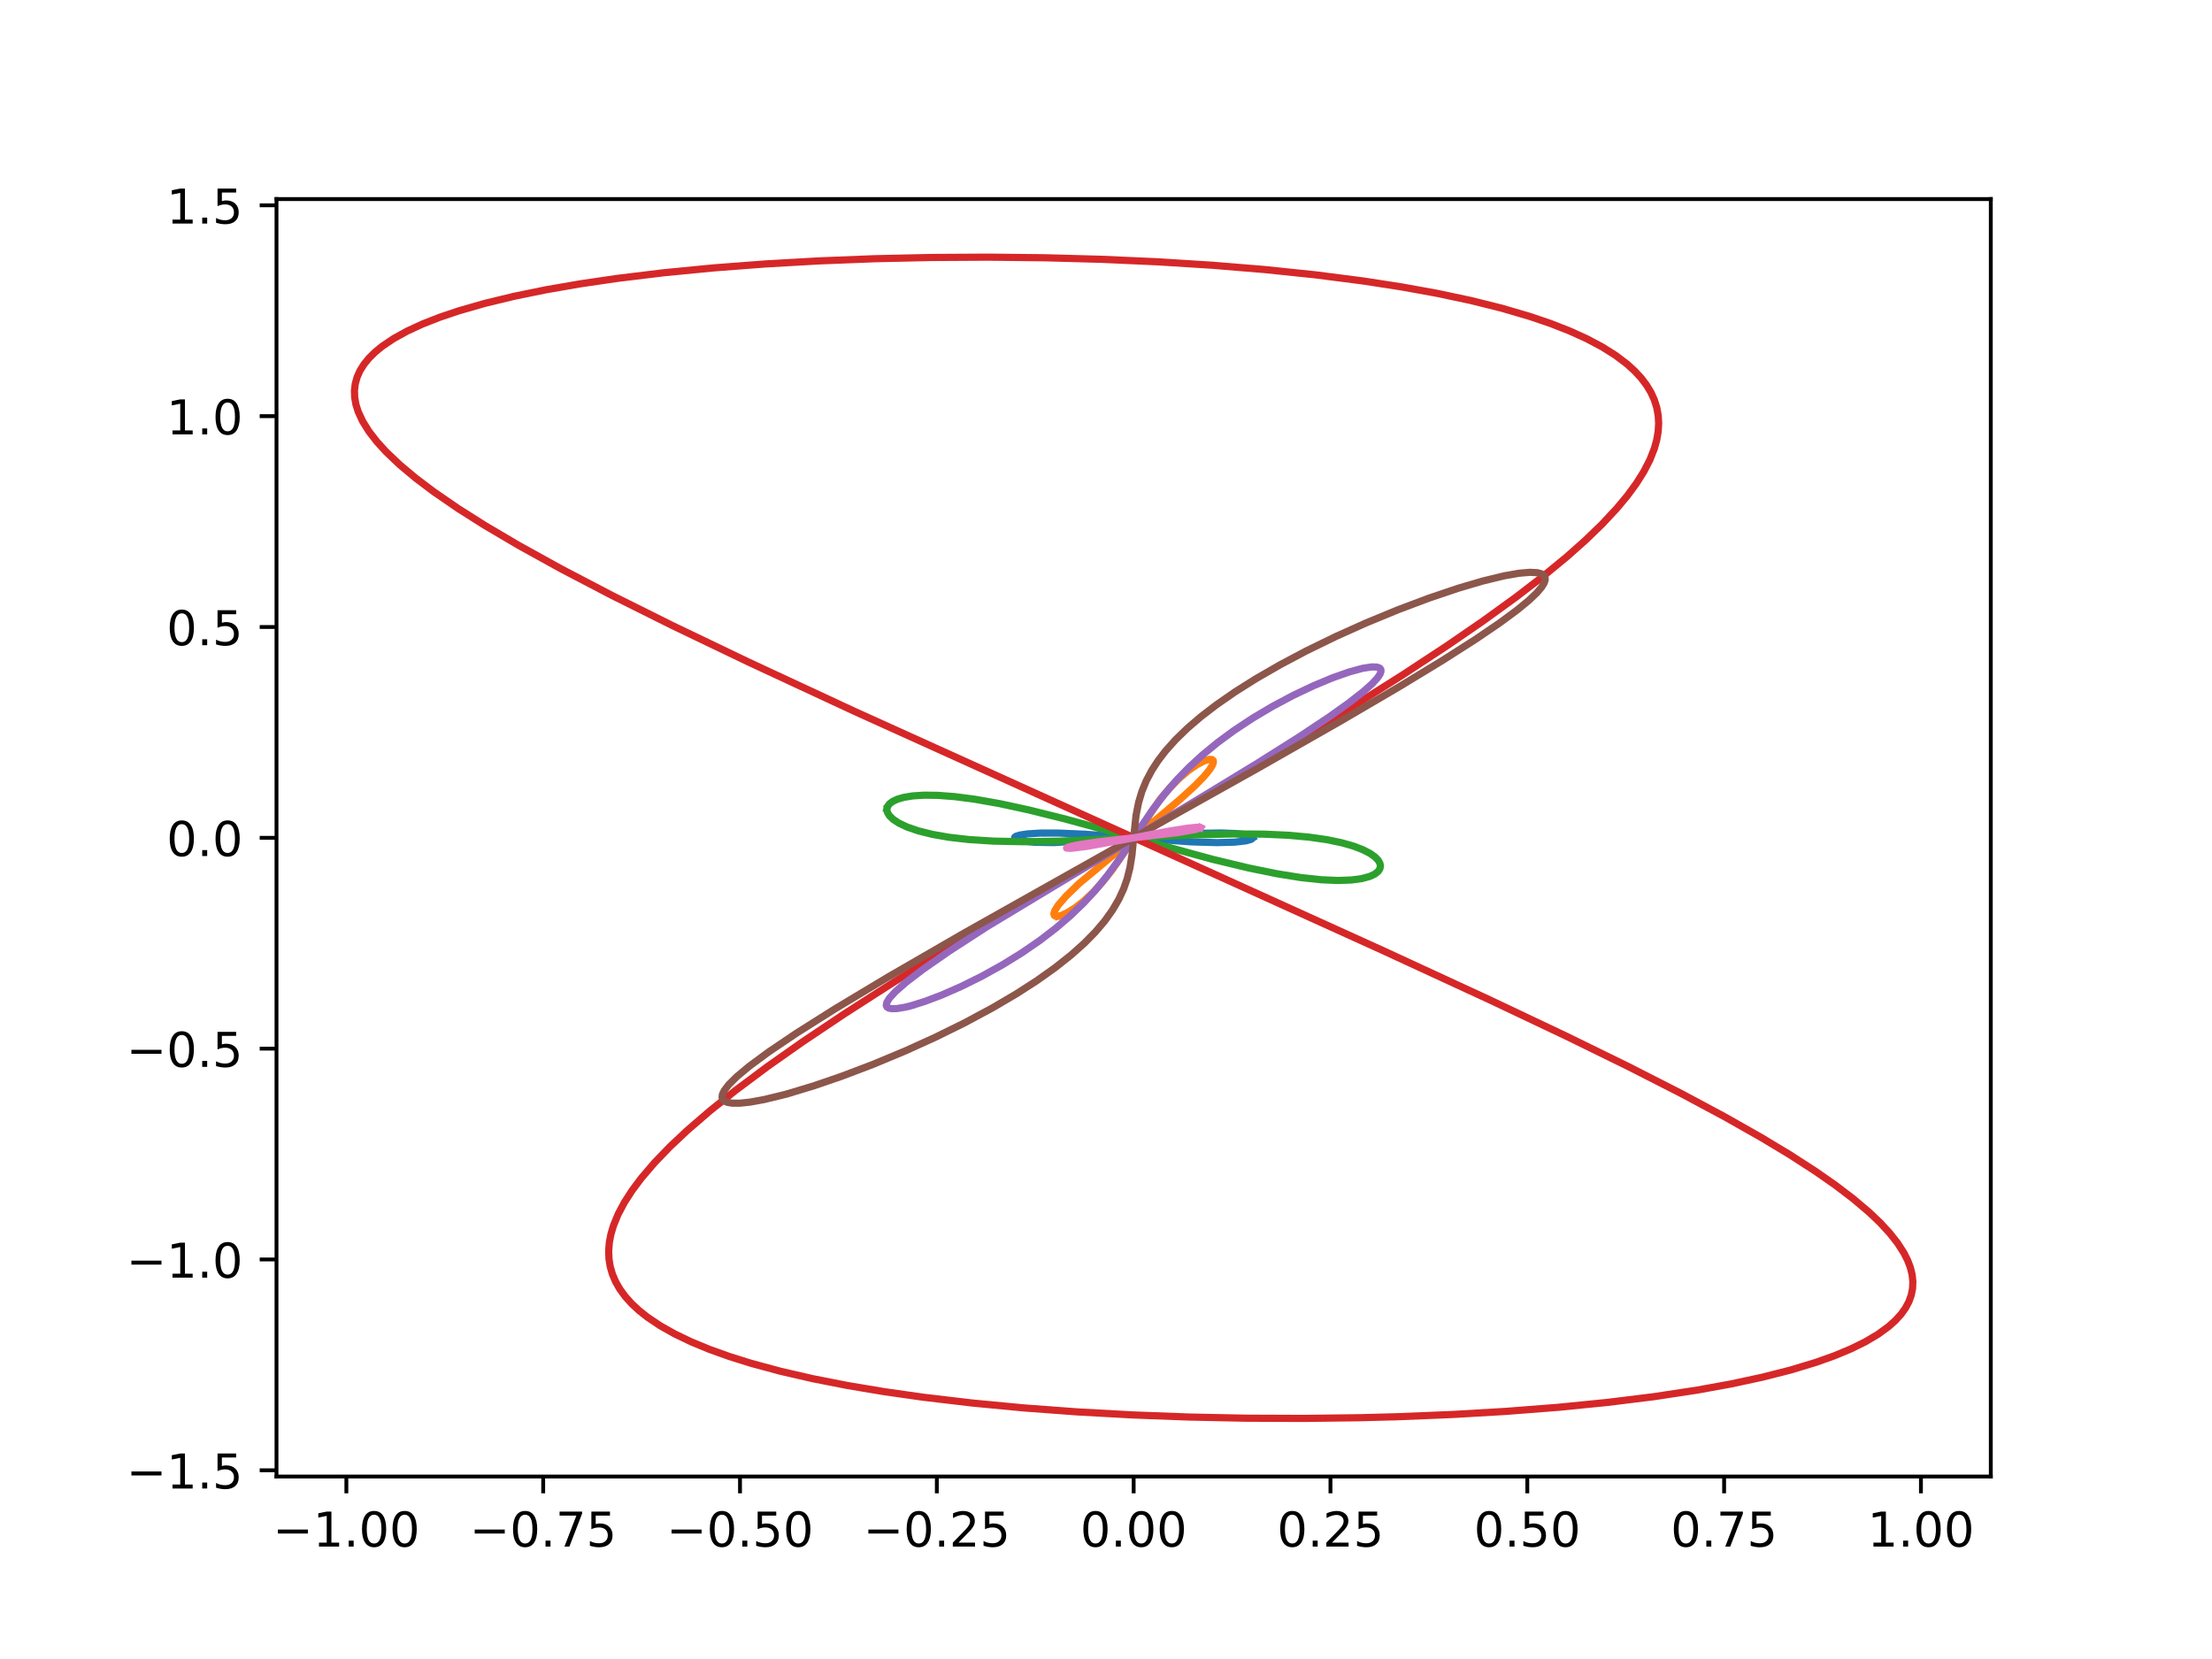 <?xml version="1.0" encoding="utf-8" standalone="no"?>
<!DOCTYPE svg PUBLIC "-//W3C//DTD SVG 1.1//EN"
  "http://www.w3.org/Graphics/SVG/1.1/DTD/svg11.dtd">
<!-- Created with matplotlib (https://matplotlib.org/) -->
<svg height="345.6pt" version="1.1" viewBox="0 0 460.8 345.6" width="460.8pt" xmlns="http://www.w3.org/2000/svg" xmlns:xlink="http://www.w3.org/1999/xlink">
 <defs>
  <style type="text/css">
*{stroke-linecap:butt;stroke-linejoin:round;white-space:pre;}
  </style>
 </defs>
 <g id="figure_1">
  <g id="patch_1">
   <path d="M 0 345.6 
L 460.8 345.6 
L 460.8 0 
L 0 0 
z
" style="fill:#ffffff;"/>
  </g>
  <g id="axes_1">
   <g id="patch_2">
    <path d="M 57.6 307.584 
L 414.72 307.584 
L 414.72 41.472 
L 57.6 41.472 
z
" style="fill:#ffffff;"/>
   </g>
   <g id="matplotlib.axis_1">
    <g id="xtick_1">
     <g id="line2d_1">
      <defs>
       <path d="M 0 0 
L 0 3.5 
" id="maa5affe619" style="stroke:#000000;stroke-width:0.8;"/>
      </defs>
      <g>
       <use style="stroke:#000000;stroke-width:0.8;" x="72.154" xlink:href="#maa5affe619" y="307.584"/>
      </g>
     </g>
     <g id="text_1">
      <!-- −1.00 -->
      <defs>
       <path d="M 10.594 35.5 
L 73.188 35.5 
L 73.188 27.203 
L 10.594 27.203 
z
" id="DejaVuSans-8722"/>
       <path d="M 12.406 8.297 
L 28.516 8.297 
L 28.516 63.922 
L 10.984 60.406 
L 10.984 69.391 
L 28.422 72.906 
L 38.281 72.906 
L 38.281 8.297 
L 54.391 8.297 
L 54.391 0 
L 12.406 0 
z
" id="DejaVuSans-49"/>
       <path d="M 10.688 12.406 
L 21 12.406 
L 21 0 
L 10.688 0 
z
" id="DejaVuSans-46"/>
       <path d="M 31.781 66.406 
Q 24.172 66.406 20.328 58.906 
Q 16.5 51.422 16.5 36.375 
Q 16.5 21.391 20.328 13.891 
Q 24.172 6.391 31.781 6.391 
Q 39.453 6.391 43.281 13.891 
Q 47.125 21.391 47.125 36.375 
Q 47.125 51.422 43.281 58.906 
Q 39.453 66.406 31.781 66.406 
z
M 31.781 74.219 
Q 44.047 74.219 50.516 64.516 
Q 56.984 54.828 56.984 36.375 
Q 56.984 17.969 50.516 8.266 
Q 44.047 -1.422 31.781 -1.422 
Q 19.531 -1.422 13.062 8.266 
Q 6.594 17.969 6.594 36.375 
Q 6.594 54.828 13.062 64.516 
Q 19.531 74.219 31.781 74.219 
z
" id="DejaVuSans-48"/>
      </defs>
      <g transform="translate(56.831 322.182)scale(0.1 -0.1)">
       <use xlink:href="#DejaVuSans-8722"/>
       <use x="83.789" xlink:href="#DejaVuSans-49"/>
       <use x="147.412" xlink:href="#DejaVuSans-46"/>
       <use x="179.199" xlink:href="#DejaVuSans-48"/>
       <use x="242.822" xlink:href="#DejaVuSans-48"/>
      </g>
     </g>
    </g>
    <g id="xtick_2">
     <g id="line2d_2">
      <g>
       <use style="stroke:#000000;stroke-width:0.8;" x="113.156" xlink:href="#maa5affe619" y="307.584"/>
      </g>
     </g>
     <g id="text_2">
      <!-- −0.75 -->
      <defs>
       <path d="M 8.203 72.906 
L 55.078 72.906 
L 55.078 68.703 
L 28.609 0 
L 18.312 0 
L 43.219 64.594 
L 8.203 64.594 
z
" id="DejaVuSans-55"/>
       <path d="M 10.797 72.906 
L 49.516 72.906 
L 49.516 64.594 
L 19.828 64.594 
L 19.828 46.734 
Q 21.969 47.469 24.109 47.828 
Q 26.266 48.188 28.422 48.188 
Q 40.625 48.188 47.75 41.5 
Q 54.891 34.812 54.891 23.391 
Q 54.891 11.625 47.562 5.094 
Q 40.234 -1.422 26.906 -1.422 
Q 22.312 -1.422 17.547 -0.641 
Q 12.797 0.141 7.719 1.703 
L 7.719 11.625 
Q 12.109 9.234 16.797 8.062 
Q 21.484 6.891 26.703 6.891 
Q 35.156 6.891 40.078 11.328 
Q 45.016 15.766 45.016 23.391 
Q 45.016 31 40.078 35.438 
Q 35.156 39.891 26.703 39.891 
Q 22.75 39.891 18.812 39.016 
Q 14.891 38.141 10.797 36.281 
z
" id="DejaVuSans-53"/>
      </defs>
      <g transform="translate(97.833 322.182)scale(0.1 -0.1)">
       <use xlink:href="#DejaVuSans-8722"/>
       <use x="83.789" xlink:href="#DejaVuSans-48"/>
       <use x="147.412" xlink:href="#DejaVuSans-46"/>
       <use x="179.199" xlink:href="#DejaVuSans-55"/>
       <use x="242.822" xlink:href="#DejaVuSans-53"/>
      </g>
     </g>
    </g>
    <g id="xtick_3">
     <g id="line2d_3">
      <g>
       <use style="stroke:#000000;stroke-width:0.8;" x="154.157" xlink:href="#maa5affe619" y="307.584"/>
      </g>
     </g>
     <g id="text_3">
      <!-- −0.50 -->
      <g transform="translate(138.835 322.182)scale(0.1 -0.1)">
       <use xlink:href="#DejaVuSans-8722"/>
       <use x="83.789" xlink:href="#DejaVuSans-48"/>
       <use x="147.412" xlink:href="#DejaVuSans-46"/>
       <use x="179.199" xlink:href="#DejaVuSans-53"/>
       <use x="242.822" xlink:href="#DejaVuSans-48"/>
      </g>
     </g>
    </g>
    <g id="xtick_4">
     <g id="line2d_4">
      <g>
       <use style="stroke:#000000;stroke-width:0.8;" x="195.159" xlink:href="#maa5affe619" y="307.584"/>
      </g>
     </g>
     <g id="text_4">
      <!-- −0.25 -->
      <defs>
       <path d="M 19.188 8.297 
L 53.609 8.297 
L 53.609 0 
L 7.328 0 
L 7.328 8.297 
Q 12.938 14.109 22.625 23.891 
Q 32.328 33.688 34.812 36.531 
Q 39.547 41.844 41.422 45.531 
Q 43.312 49.219 43.312 52.781 
Q 43.312 58.594 39.234 62.25 
Q 35.156 65.922 28.609 65.922 
Q 23.969 65.922 18.812 64.312 
Q 13.672 62.703 7.812 59.422 
L 7.812 69.391 
Q 13.766 71.781 18.938 73 
Q 24.125 74.219 28.422 74.219 
Q 39.75 74.219 46.484 68.547 
Q 53.219 62.891 53.219 53.422 
Q 53.219 48.922 51.531 44.891 
Q 49.859 40.875 45.406 35.406 
Q 44.188 33.984 37.641 27.219 
Q 31.109 20.453 19.188 8.297 
z
" id="DejaVuSans-50"/>
      </defs>
      <g transform="translate(179.836 322.182)scale(0.1 -0.1)">
       <use xlink:href="#DejaVuSans-8722"/>
       <use x="83.789" xlink:href="#DejaVuSans-48"/>
       <use x="147.412" xlink:href="#DejaVuSans-46"/>
       <use x="179.199" xlink:href="#DejaVuSans-50"/>
       <use x="242.822" xlink:href="#DejaVuSans-53"/>
      </g>
     </g>
    </g>
    <g id="xtick_5">
     <g id="line2d_5">
      <g>
       <use style="stroke:#000000;stroke-width:0.8;" x="236.16" xlink:href="#maa5affe619" y="307.584"/>
      </g>
     </g>
     <g id="text_5">
      <!-- 0.00 -->
      <g transform="translate(225.028 322.182)scale(0.1 -0.1)">
       <use xlink:href="#DejaVuSans-48"/>
       <use x="63.623" xlink:href="#DejaVuSans-46"/>
       <use x="95.41" xlink:href="#DejaVuSans-48"/>
       <use x="159.033" xlink:href="#DejaVuSans-48"/>
      </g>
     </g>
    </g>
    <g id="xtick_6">
     <g id="line2d_6">
      <g>
       <use style="stroke:#000000;stroke-width:0.8;" x="277.162" xlink:href="#maa5affe619" y="307.584"/>
      </g>
     </g>
     <g id="text_6">
      <!-- 0.25 -->
      <g transform="translate(266.029 322.182)scale(0.1 -0.1)">
       <use xlink:href="#DejaVuSans-48"/>
       <use x="63.623" xlink:href="#DejaVuSans-46"/>
       <use x="95.41" xlink:href="#DejaVuSans-50"/>
       <use x="159.033" xlink:href="#DejaVuSans-53"/>
      </g>
     </g>
    </g>
    <g id="xtick_7">
     <g id="line2d_7">
      <g>
       <use style="stroke:#000000;stroke-width:0.8;" x="318.164" xlink:href="#maa5affe619" y="307.584"/>
      </g>
     </g>
     <g id="text_7">
      <!-- 0.50 -->
      <g transform="translate(307.031 322.182)scale(0.1 -0.1)">
       <use xlink:href="#DejaVuSans-48"/>
       <use x="63.623" xlink:href="#DejaVuSans-46"/>
       <use x="95.41" xlink:href="#DejaVuSans-53"/>
       <use x="159.033" xlink:href="#DejaVuSans-48"/>
      </g>
     </g>
    </g>
    <g id="xtick_8">
     <g id="line2d_8">
      <g>
       <use style="stroke:#000000;stroke-width:0.8;" x="359.165" xlink:href="#maa5affe619" y="307.584"/>
      </g>
     </g>
     <g id="text_8">
      <!-- 0.75 -->
      <g transform="translate(348.032 322.182)scale(0.1 -0.1)">
       <use xlink:href="#DejaVuSans-48"/>
       <use x="63.623" xlink:href="#DejaVuSans-46"/>
       <use x="95.41" xlink:href="#DejaVuSans-55"/>
       <use x="159.033" xlink:href="#DejaVuSans-53"/>
      </g>
     </g>
    </g>
    <g id="xtick_9">
     <g id="line2d_9">
      <g>
       <use style="stroke:#000000;stroke-width:0.8;" x="400.167" xlink:href="#maa5affe619" y="307.584"/>
      </g>
     </g>
     <g id="text_9">
      <!-- 1.00 -->
      <g transform="translate(389.034 322.182)scale(0.1 -0.1)">
       <use xlink:href="#DejaVuSans-49"/>
       <use x="63.623" xlink:href="#DejaVuSans-46"/>
       <use x="95.41" xlink:href="#DejaVuSans-48"/>
       <use x="159.033" xlink:href="#DejaVuSans-48"/>
      </g>
     </g>
    </g>
   </g>
   <g id="matplotlib.axis_2">
    <g id="ytick_1">
     <g id="line2d_10">
      <defs>
       <path d="M 0 0 
L -3.5 0 
" id="m3dfb513f3a" style="stroke:#000000;stroke-width:0.8;"/>
      </defs>
      <g>
       <use style="stroke:#000000;stroke-width:0.8;" x="57.6" xlink:href="#m3dfb513f3a" y="306.284"/>
      </g>
     </g>
     <g id="text_10">
      <!-- −1.5 -->
      <g transform="translate(26.317 310.083)scale(0.1 -0.1)">
       <use xlink:href="#DejaVuSans-8722"/>
       <use x="83.789" xlink:href="#DejaVuSans-49"/>
       <use x="147.412" xlink:href="#DejaVuSans-46"/>
       <use x="179.199" xlink:href="#DejaVuSans-53"/>
      </g>
     </g>
    </g>
    <g id="ytick_2">
     <g id="line2d_11">
      <g>
       <use style="stroke:#000000;stroke-width:0.8;" x="57.6" xlink:href="#m3dfb513f3a" y="262.365"/>
      </g>
     </g>
     <g id="text_11">
      <!-- −1.0 -->
      <g transform="translate(26.317 266.164)scale(0.1 -0.1)">
       <use xlink:href="#DejaVuSans-8722"/>
       <use x="83.789" xlink:href="#DejaVuSans-49"/>
       <use x="147.412" xlink:href="#DejaVuSans-46"/>
       <use x="179.199" xlink:href="#DejaVuSans-48"/>
      </g>
     </g>
    </g>
    <g id="ytick_3">
     <g id="line2d_12">
      <g>
       <use style="stroke:#000000;stroke-width:0.8;" x="57.6" xlink:href="#m3dfb513f3a" y="218.447"/>
      </g>
     </g>
     <g id="text_12">
      <!-- −0.5 -->
      <g transform="translate(26.317 222.246)scale(0.1 -0.1)">
       <use xlink:href="#DejaVuSans-8722"/>
       <use x="83.789" xlink:href="#DejaVuSans-48"/>
       <use x="147.412" xlink:href="#DejaVuSans-46"/>
       <use x="179.199" xlink:href="#DejaVuSans-53"/>
      </g>
     </g>
    </g>
    <g id="ytick_4">
     <g id="line2d_13">
      <g>
       <use style="stroke:#000000;stroke-width:0.8;" x="57.6" xlink:href="#m3dfb513f3a" y="174.528"/>
      </g>
     </g>
     <g id="text_13">
      <!-- 0.0 -->
      <g transform="translate(34.697 178.327)scale(0.1 -0.1)">
       <use xlink:href="#DejaVuSans-48"/>
       <use x="63.623" xlink:href="#DejaVuSans-46"/>
       <use x="95.41" xlink:href="#DejaVuSans-48"/>
      </g>
     </g>
    </g>
    <g id="ytick_5">
     <g id="line2d_14">
      <g>
       <use style="stroke:#000000;stroke-width:0.8;" x="57.6" xlink:href="#m3dfb513f3a" y="130.61"/>
      </g>
     </g>
     <g id="text_14">
      <!-- 0.5 -->
      <g transform="translate(34.697 134.409)scale(0.1 -0.1)">
       <use xlink:href="#DejaVuSans-48"/>
       <use x="63.623" xlink:href="#DejaVuSans-46"/>
       <use x="95.41" xlink:href="#DejaVuSans-53"/>
      </g>
     </g>
    </g>
    <g id="ytick_6">
     <g id="line2d_15">
      <g>
       <use style="stroke:#000000;stroke-width:0.8;" x="57.6" xlink:href="#m3dfb513f3a" y="86.691"/>
      </g>
     </g>
     <g id="text_15">
      <!-- 1.0 -->
      <g transform="translate(34.697 90.491)scale(0.1 -0.1)">
       <use xlink:href="#DejaVuSans-49"/>
       <use x="63.623" xlink:href="#DejaVuSans-46"/>
       <use x="95.41" xlink:href="#DejaVuSans-48"/>
      </g>
     </g>
    </g>
    <g id="ytick_7">
     <g id="line2d_16">
      <g>
       <use style="stroke:#000000;stroke-width:0.8;" x="57.6" xlink:href="#m3dfb513f3a" y="42.773"/>
      </g>
     </g>
     <g id="text_16">
      <!-- 1.5 -->
      <g transform="translate(34.697 46.572)scale(0.1 -0.1)">
       <use xlink:href="#DejaVuSans-49"/>
       <use x="63.623" xlink:href="#DejaVuSans-46"/>
       <use x="95.41" xlink:href="#DejaVuSans-53"/>
      </g>
     </g>
    </g>
   </g>
   <g id="line2d_17">
    <path clip-path="url(#p8ab368f527)" d="M 260.989 174.528 
L 260.878 174.339 
L 260.423 174.111 
L 259.355 173.858 
L 257.363 173.635 
L 254.247 173.525 
L 249.836 173.605 
L 243.505 173.961 
L 219.582 175.527 
L 215.59 175.461 
L 213.05 175.213 
L 211.758 174.893 
L 211.353 174.61 
L 211.376 174.408 
L 211.676 174.199 
L 212.478 173.952 
L 214.079 173.71 
L 216.697 173.55 
L 220.532 173.546 
L 225.969 173.777 
L 234.405 174.387 
L 248.098 175.374 
L 253.48 175.532 
L 257.199 175.433 
L 259.518 175.17 
L 260.657 174.852 
L 260.981 174.579 
L 260.989 174.528 
L 260.989 174.528 
" style="fill:none;stroke:#1f77b4;stroke-linecap:square;stroke-width:1.5;"/>
   </g>
   <g id="line2d_18">
    <path clip-path="url(#p8ab368f527)" d="M 220.412 190.869 
L 221.247 190.638 
L 222.464 190.062 
L 224.013 189.08 
L 225.777 187.702 
L 227.677 185.931 
L 229.638 183.789 
L 231.671 181.222 
L 233.933 177.98 
L 241.621 166.564 
L 243.693 164.123 
L 245.668 162.135 
L 247.609 160.491 
L 249.413 159.252 
L 250.905 158.485 
L 251.926 158.185 
L 252.497 158.221 
L 252.739 158.44 
L 252.775 158.8 
L 252.577 159.385 
L 252.008 160.309 
L 250.837 161.734 
L 248.903 163.714 
L 245.855 166.498 
L 241.031 170.569 
L 224.8 184.047 
L 222.092 186.668 
L 220.492 188.506 
L 219.734 189.691 
L 219.537 190.354 
L 219.63 190.695 
L 219.903 190.861 
L 220.412 190.869 
L 220.412 190.869 
" style="fill:none;stroke:#ff7f0e;stroke-linecap:square;stroke-width:1.5;"/>
   </g>
   <g id="line2d_19">
    <path clip-path="url(#p8ab368f527)" d="M 184.756 168.511 
L 184.906 167.984 
L 185.306 167.444 
L 185.949 166.957 
L 186.923 166.499 
L 188.291 166.102 
L 190.116 165.804 
L 192.461 165.649 
L 195.379 165.684 
L 198.918 165.954 
L 203.112 166.501 
L 208.245 167.409 
L 214.375 168.737 
L 221.813 170.587 
L 232.43 173.481 
L 252.481 178.98 
L 260.086 180.807 
L 266.054 182.023 
L 271.009 182.815 
L 275.226 183.268 
L 278.725 183.418 
L 281.542 183.317 
L 283.731 183.018 
L 285.351 182.575 
L 286.406 182.079 
L 287.083 181.542 
L 287.45 180.996 
L 287.57 180.409 
L 287.465 179.85 
L 287.114 179.219 
L 286.449 178.523 
L 285.401 177.777 
L 283.9 177.005 
L 281.873 176.234 
L 279.43 175.544 
L 276.392 174.917 
L 272.707 174.389 
L 268.339 173.996 
L 263.27 173.766 
L 257.209 173.719 
L 249.509 173.897 
L 238.533 174.403 
L 220.769 175.226 
L 213.19 175.345 
L 206.998 175.222 
L 201.863 174.897 
L 197.715 174.422 
L 194.261 173.821 
L 191.296 173.085 
L 188.985 172.29 
L 187.259 171.476 
L 186.047 170.678 
L 185.274 169.925 
L 184.866 169.234 
L 184.751 168.62 
L 184.756 168.511 
L 184.756 168.511 
" style="fill:none;stroke:#2ca02c;stroke-linecap:square;stroke-width:1.5;"/>
   </g>
   <g id="line2d_20">
    <path clip-path="url(#p8ab368f527)" d="M 291.08 295.13 
L 302.598 294.664 
L 313.796 294.01 
L 324.581 293.17 
L 334.867 292.147 
L 344.572 290.947 
L 353.624 289.572 
L 360.621 288.298 
L 367.086 286.908 
L 372.99 285.408 
L 378.309 283.798 
L 382.131 282.436 
L 385.558 281.007 
L 388.585 279.516 
L 391.209 277.962 
L 393.426 276.349 
L 394.823 275.101 
L 395.993 273.822 
L 396.936 272.511 
L 397.654 271.171 
L 398.149 269.801 
L 398.424 268.403 
L 398.483 266.978 
L 398.328 265.526 
L 397.963 264.048 
L 397.393 262.545 
L 396.622 261.017 
L 395.291 258.945 
L 393.624 256.832 
L 391.635 254.682 
L 389.336 252.496 
L 386.051 249.716 
L 382.334 246.886 
L 378.214 244.01 
L 372.781 240.502 
L 366.861 236.938 
L 359.406 232.715 
L 350.254 227.813 
L 339.28 222.216 
L 326.406 215.909 
L 310.237 208.245 
L 287.838 197.903 
L 254.716 182.887 
L 178.109 148.233 
L 155.943 137.927 
L 140.043 130.299 
L 127.472 124.032 
L 116.842 118.477 
L 108.058 113.619 
L 100.976 109.44 
L 95.416 105.918 
L 90.381 102.456 
L 86.623 99.621 
L 83.293 96.836 
L 80.42 94.104 
L 78.47 91.958 
L 76.845 89.851 
L 75.556 87.783 
L 74.617 85.757 
L 74.149 84.267 
L 73.889 82.801 
L 73.84 81.362 
L 74.007 79.951 
L 74.392 78.567 
L 74.998 77.212 
L 75.828 75.886 
L 76.884 74.591 
L 78.167 73.327 
L 79.678 72.096 
L 82.049 70.505 
L 84.824 68.974 
L 88.002 67.506 
L 91.577 66.102 
L 95.545 64.764 
L 101.042 63.187 
L 107.117 61.72 
L 113.744 60.364 
L 120.894 59.124 
L 128.533 58.003 
L 138.29 56.817 
L 148.62 55.81 
L 159.443 54.985 
L 170.671 54.346 
L 182.213 53.896 
L 193.971 53.637 
L 205.847 53.57 
L 217.741 53.698 
L 229.555 54.021 
L 241.19 54.54 
L 252.551 55.253 
L 263.547 56.161 
L 274.094 57.261 
L 284.112 58.552 
L 292.004 59.773 
L 299.442 61.122 
L 306.392 62.6 
L 312.825 64.202 
L 318.717 65.928 
L 323.026 67.396 
L 326.968 68.939 
L 330.535 70.557 
L 333.723 72.248 
L 336.528 74.011 
L 338.949 75.843 
L 340.513 77.263 
L 341.862 78.72 
L 342.997 80.214 
L 343.919 81.744 
L 344.631 83.309 
L 345.134 84.91 
L 345.433 86.544 
L 345.529 88.211 
L 345.426 89.911 
L 345.128 91.642 
L 344.639 93.405 
L 343.697 95.801 
L 342.434 98.248 
L 340.861 100.745 
L 338.991 103.289 
L 336.835 105.878 
L 333.758 109.176 
L 330.281 112.538 
L 326.428 115.961 
L 321.347 120.142 
L 315.808 124.398 
L 308.825 129.449 
L 301.348 134.583 
L 292.283 140.539 
L 281.534 147.334 
L 267.788 155.747 
L 249.656 166.567 
L 200.098 195.997 
L 186.545 204.375 
L 176.009 211.134 
L 167.176 217.05 
L 159.938 222.144 
L 153.229 227.15 
L 147.951 231.363 
L 143.158 235.498 
L 139.565 238.878 
L 136.365 242.196 
L 133.584 245.447 
L 131.677 247.997 
L 130.067 250.499 
L 128.764 252.953 
L 127.782 255.355 
L 127.261 257.122 
L 126.931 258.859 
L 126.796 260.564 
L 126.858 262.237 
L 127.122 263.877 
L 127.592 265.483 
L 128.268 267.054 
L 129.155 268.59 
L 130.255 270.09 
L 131.568 271.554 
L 133.096 272.979 
L 134.84 274.367 
L 137.501 276.156 
L 140.546 277.874 
L 143.971 279.519 
L 147.773 281.091 
L 151.945 282.587 
L 156.481 284.007 
L 162.646 285.671 
L 169.341 287.211 
L 176.538 288.625 
L 184.208 289.91 
L 192.314 291.065 
L 202.561 292.277 
L 213.305 293.297 
L 224.465 294.124 
L 235.951 294.756 
L 247.672 295.193 
L 259.531 295.435 
L 271.43 295.482 
L 283.269 295.335 
L 291.08 295.13 
L 291.08 295.13 
" style="fill:none;stroke:#d62728;stroke-linecap:square;stroke-width:1.5;"/>
   </g>
   <g id="line2d_21">
    <path clip-path="url(#p8ab368f527)" d="M 189.763 209.517 
L 192.631 208.624 
L 196.144 207.294 
L 200.228 205.504 
L 204.516 203.379 
L 208.843 200.979 
L 212.834 198.514 
L 216.63 195.903 
L 219.957 193.349 
L 223.007 190.732 
L 225.763 188.076 
L 228.234 185.399 
L 230.579 182.545 
L 233.043 179.186 
L 236.298 174.319 
L 240.171 168.611 
L 242.607 165.419 
L 245.057 162.568 
L 247.642 159.898 
L 250.518 157.255 
L 253.683 154.661 
L 257.113 152.141 
L 260.994 149.58 
L 265.035 147.183 
L 269.366 144.876 
L 273.6 142.865 
L 277.568 141.21 
L 281.095 139.968 
L 283.867 139.219 
L 285.755 138.929 
L 286.833 138.961 
L 287.411 139.171 
L 287.652 139.461 
L 287.689 139.861 
L 287.481 140.442 
L 286.934 141.249 
L 285.835 142.438 
L 283.946 144.122 
L 281.004 146.42 
L 276.751 149.447 
L 270.643 153.506 
L 262.012 158.952 
L 249.391 166.629 
L 205.484 193.119 
L 197.618 198.221 
L 192.289 201.922 
L 188.781 204.601 
L 186.542 206.564 
L 185.283 207.939 
L 184.727 208.857 
L 184.627 209.434 
L 184.78 209.772 
L 185.132 210.001 
L 185.76 210.13 
L 186.84 210.104 
L 188.526 209.821 
L 189.763 209.517 
L 189.763 209.517 
" style="fill:none;stroke:#9467bd;stroke-linecap:square;stroke-width:1.5;"/>
   </g>
   <g id="line2d_22">
    <path clip-path="url(#p8ab368f527)" d="M 164.33 227.773 
L 169.543 226.195 
L 175.261 224.235 
L 181.799 221.753 
L 188.535 218.946 
L 194.79 216.109 
L 200.892 213.105 
L 206.705 209.984 
L 211.712 207.043 
L 215.934 204.327 
L 219.758 201.615 
L 223.153 198.926 
L 225.854 196.517 
L 228.185 194.149 
L 230.153 191.829 
L 231.772 189.56 
L 233.067 187.343 
L 234.068 185.176 
L 234.812 183.055 
L 235.384 180.767 
L 235.813 178.11 
L 236.198 174.076 
L 236.663 169.828 
L 237.194 167.151 
L 237.889 164.841 
L 238.769 162.695 
L 239.927 160.501 
L 241.235 158.482 
L 242.816 156.422 
L 244.91 154.084 
L 247.37 151.701 
L 250.2 149.279 
L 253.396 146.827 
L 257.313 144.112 
L 261.619 141.398 
L 266.705 138.466 
L 272.12 135.598 
L 278.247 132.61 
L 284.511 129.796 
L 291.235 127.021 
L 297.741 124.577 
L 303.824 122.527 
L 308.923 121.028 
L 313.34 119.959 
L 316.448 119.415 
L 318.711 119.222 
L 320.253 119.301 
L 321.112 119.531 
L 321.603 119.847 
L 321.863 120.271 
L 321.89 120.805 
L 321.68 121.447 
L 321.136 122.333 
L 320.12 123.521 
L 318.482 125.077 
L 316.059 127.069 
L 312.345 129.81 
L 307.385 133.181 
L 300.553 137.542 
L 291.542 143.024 
L 279.505 150.079 
L 262.137 159.979 
L 231.982 176.861 
L 200.967 194.302 
L 185.129 203.456 
L 174.03 210.115 
L 165.995 215.183 
L 160.149 219.125 
L 156.126 222.093 
L 153.53 224.255 
L 151.838 225.927 
L 150.873 227.185 
L 150.49 227.997 
L 150.418 228.576 
L 150.581 229.046 
L 150.976 229.407 
L 151.6 229.659 
L 152.61 229.815 
L 154.123 229.814 
L 156.26 229.587 
L 159.137 229.065 
L 163.215 228.078 
L 164.33 227.773 
L 164.33 227.773 
" style="fill:none;stroke:#8c564b;stroke-linecap:square;stroke-width:1.5;"/>
   </g>
   <g id="line2d_23">
    <path clip-path="url(#p8ab368f527)" d="M 250.144 172.405 
L 250.045 172.342 
L 249.404 172.325 
L 247.409 172.523 
L 243.307 173.173 
L 234.989 174.757 
L 226.454 176.311 
L 223.081 176.723 
L 222.178 176.665 
L 222.262 176.574 
L 222.877 176.363 
L 224.873 175.944 
L 228.836 175.359 
L 236.313 174.512 
L 245.481 173.426 
L 249.026 172.798 
L 250.134 172.426 
L 250.144 172.405 
L 250.144 172.405 
" style="fill:none;stroke:#e377c2;stroke-linecap:square;stroke-width:1.5;"/>
   </g>
   <g id="patch_3">
    <path d="M 57.6 307.584 
L 57.6 41.472 
" style="fill:none;stroke:#000000;stroke-linecap:square;stroke-linejoin:miter;stroke-width:0.8;"/>
   </g>
   <g id="patch_4">
    <path d="M 414.72 307.584 
L 414.72 41.472 
" style="fill:none;stroke:#000000;stroke-linecap:square;stroke-linejoin:miter;stroke-width:0.8;"/>
   </g>
   <g id="patch_5">
    <path d="M 57.6 307.584 
L 414.72 307.584 
" style="fill:none;stroke:#000000;stroke-linecap:square;stroke-linejoin:miter;stroke-width:0.8;"/>
   </g>
   <g id="patch_6">
    <path d="M 57.6 41.472 
L 414.72 41.472 
" style="fill:none;stroke:#000000;stroke-linecap:square;stroke-linejoin:miter;stroke-width:0.8;"/>
   </g>
  </g>
 </g>
 <defs>
  <clipPath id="p8ab368f527">
   <rect height="266.112" width="357.12" x="57.6" y="41.472"/>
  </clipPath>
 </defs>
</svg>
